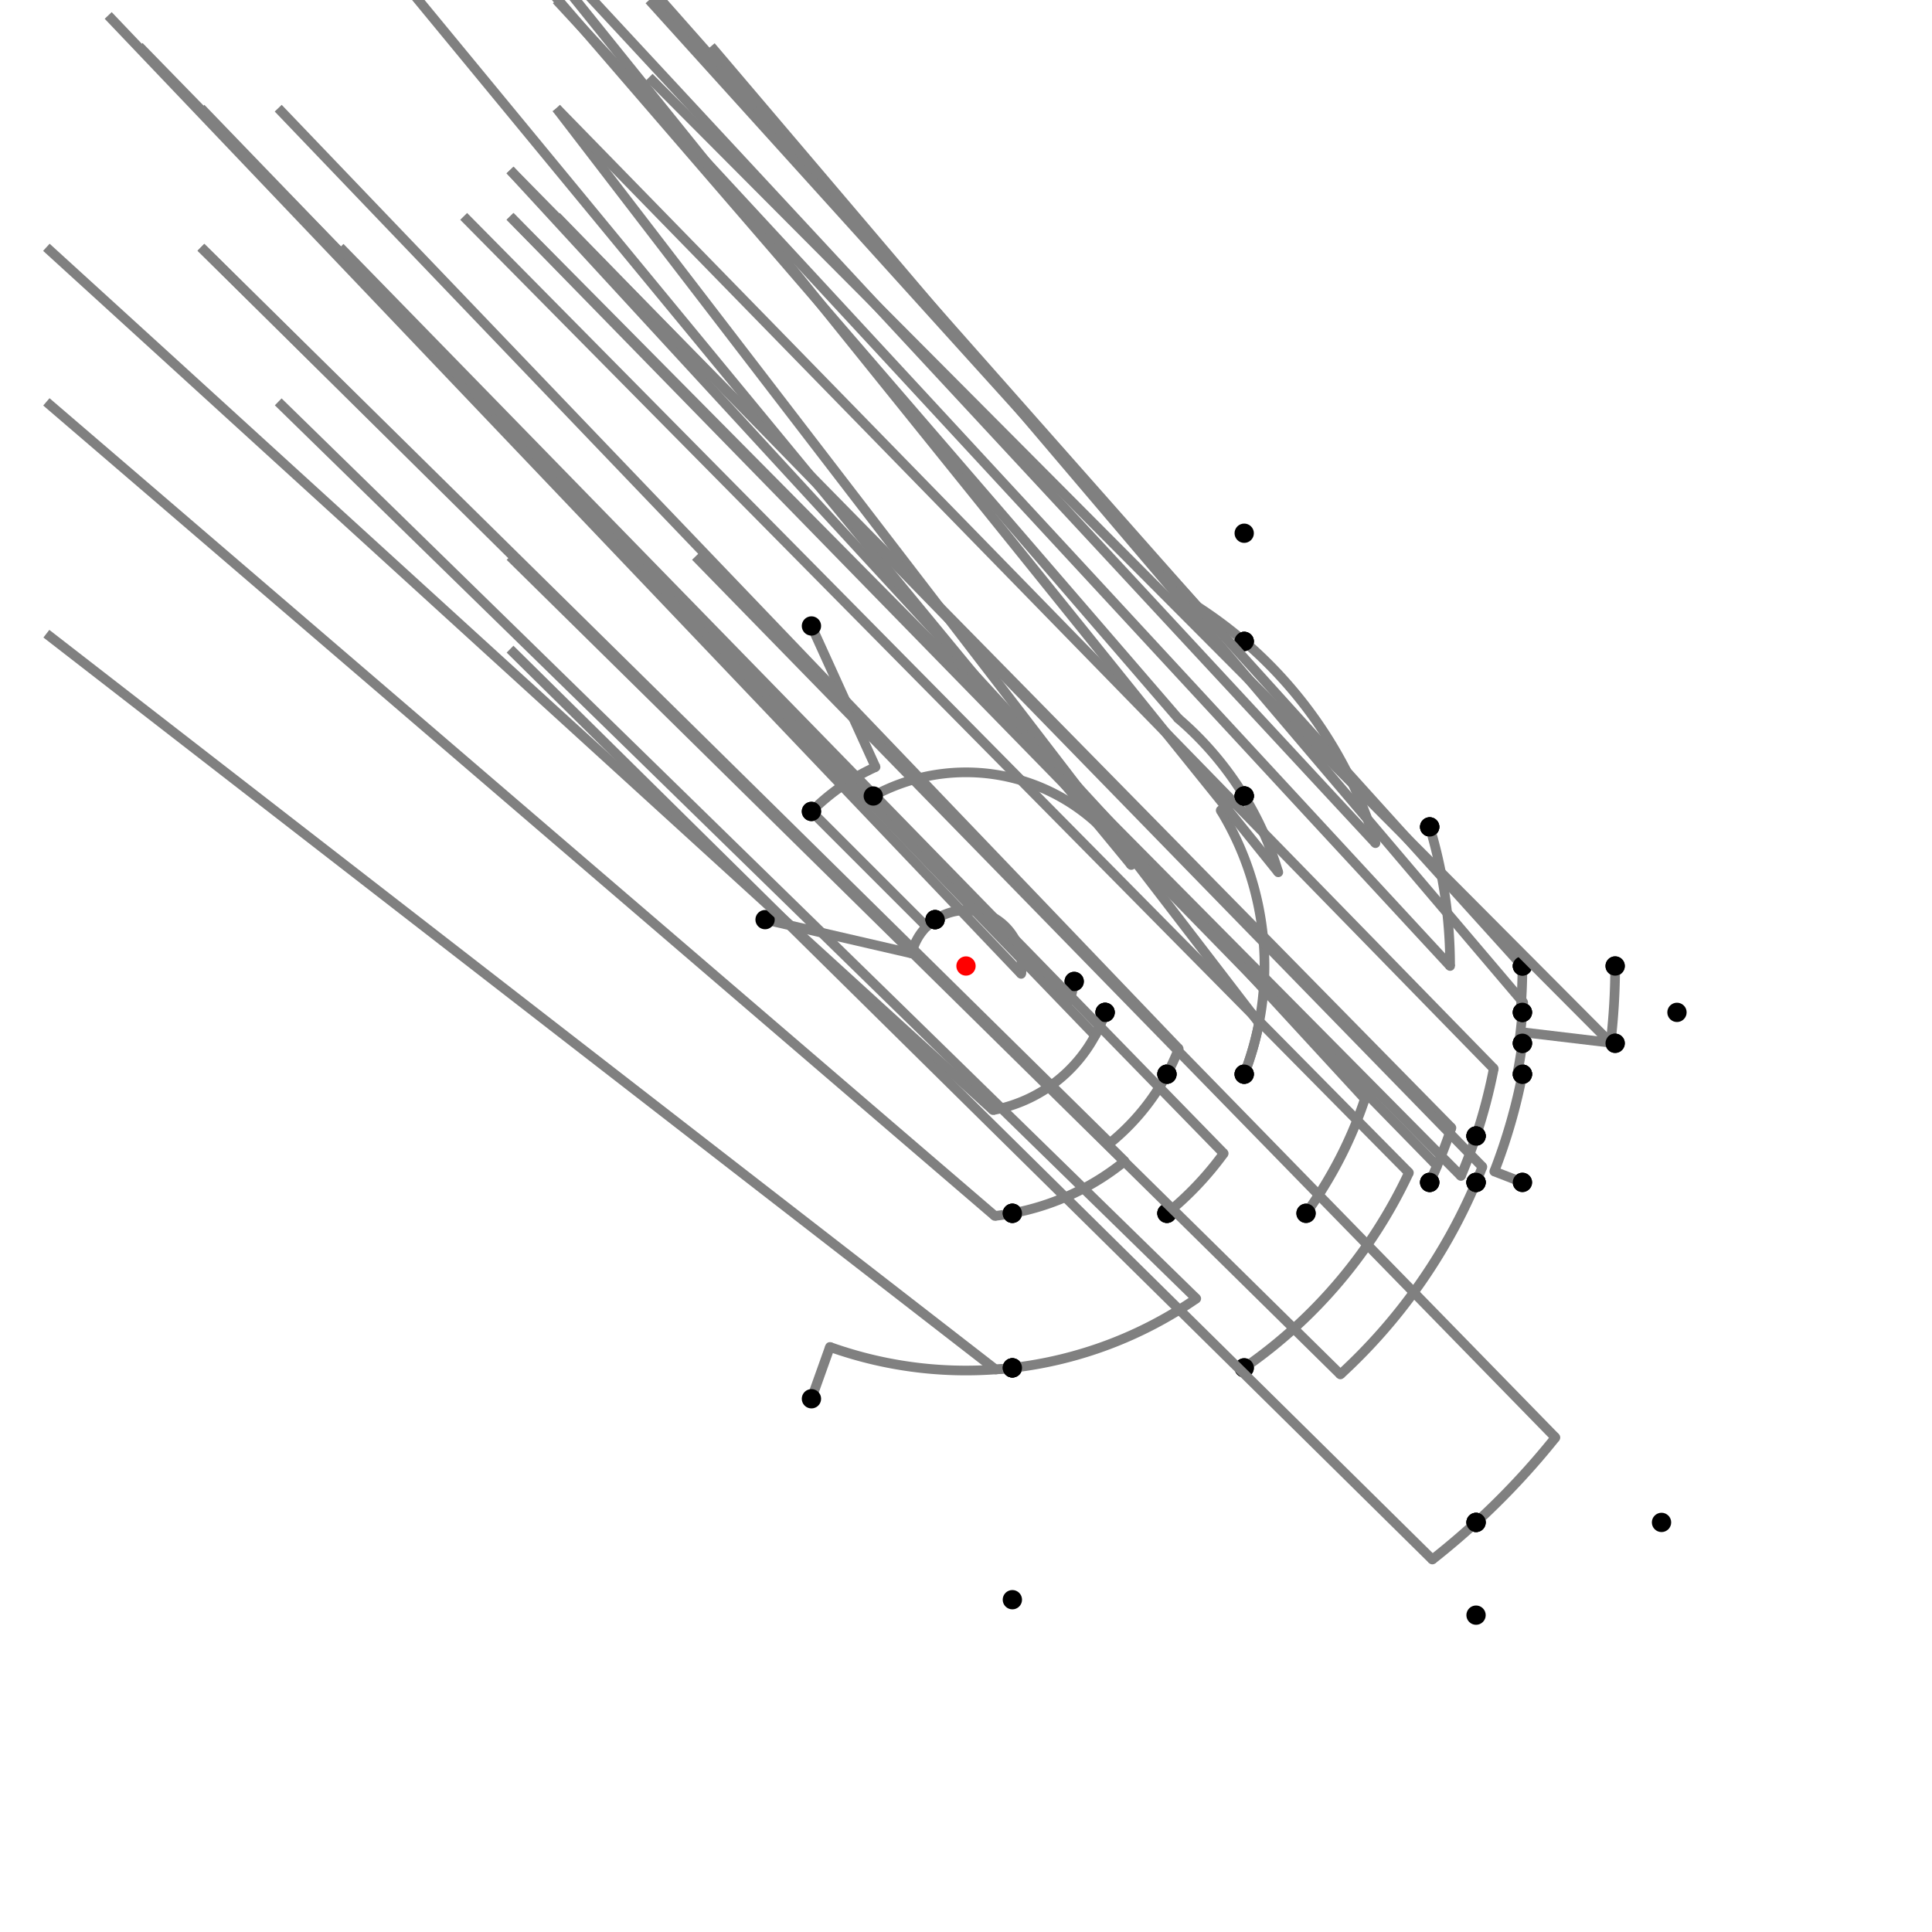 <?xml version="1.0" encoding="UTF-8"?>
<svg xmlns="http://www.w3.org/2000/svg" xmlns:xlink="http://www.w3.org/1999/xlink"
     width="1000" height="1000" viewBox="0 0 1000 1000">
<defs>
</defs>
<rect x="0" y="0" width="1000" height="1000" fill="white" />
<path d="M420.0,324.0 L453.184,397.004" stroke="grey" stroke-width="5" />
<circle cx="453.184" cy="397.004" r="2.5" fill="grey" stroke="none" />
<path d="M453.184,397.004 A113.137,113.137,0,0,0,420.0,420.0" stroke="grey" stroke-width="5" fill="none" />
<circle cx="420.0" cy="324.0" r="5" fill="black" stroke="none" />
<circle cx="420.0" cy="420.0" r="5" fill="black" stroke="none" />
<path d="M420.0,420.0 L479.604,479.604" stroke="grey" stroke-width="5" />
<circle cx="479.604" cy="479.604" r="2.5" fill="grey" stroke="none" />
<path d="M479.604,479.604 A28.844,28.844,0,0,1,484.0,476.0" stroke="grey" stroke-width="5" fill="none" />
<circle cx="420.0" cy="420.0" r="5" fill="black" stroke="none" />
<circle cx="484.0" cy="476.0" r="5" fill="black" stroke="none" />
<path d="M396.0,476.0 L471.894,493.514" stroke="grey" stroke-width="5" />
<circle cx="471.894" cy="493.514" r="2.5" fill="grey" stroke="none" />
<path d="M471.894,493.514 A28.844,28.844,0,0,1,484.0,476.0" stroke="grey" stroke-width="5" fill="none" />
<circle cx="396.0" cy="476.0" r="5" fill="black" stroke="none" />
<circle cx="484.0" cy="476.0" r="5" fill="black" stroke="none" />
<path d="M484.0,476.0 A28.844,28.844,0,0,1,528.555,504.079" stroke="grey" stroke-width="5" fill="none" />
<path d="M528.555,504.079 L56.0,8.0" stroke="grey" stroke-width="5" />
<circle cx="528.555" cy="504.079" r="2.5" fill="grey" stroke="none" />
<circle cx="484.0" cy="476.0" r="5" fill="black" stroke="none" />
<circle cx="556.0" cy="508.0" r="5" fill="black" stroke="none" />
<path d="M556.0,508.0 A56.569,56.569,0,0,1,553.666,517.889" stroke="grey" stroke-width="5" fill="none" />
<path d="M553.666,517.889 L72.0,24.0" stroke="grey" stroke-width="5" />
<circle cx="553.666" cy="517.889" r="2.5" fill="grey" stroke="none" />
<circle cx="556.0" cy="508.0" r="5" fill="black" stroke="none" />
<circle cx="572.0" cy="524.0" r="5" fill="black" stroke="none" />
<path d="M572.0,524.0 A75.895,75.895,0,0,1,566.823,535.982" stroke="grey" stroke-width="5" fill="none" />
<path d="M566.823,535.982 L104.0,56.0" stroke="grey" stroke-width="5" />
<circle cx="566.823" cy="535.982" r="2.5" fill="grey" stroke="none" />
<circle cx="572.0" cy="524.0" r="5" fill="black" stroke="none" />
<circle cx="604.0" cy="556.0" r="5" fill="black" stroke="none" />
<path d="M572.0,524.0 A75.895,75.895,0,0,1,513.987,574.595" stroke="grey" stroke-width="5" fill="none" />
<path d="M513.987,574.595 L24.0,128.0" stroke="grey" stroke-width="5" />
<circle cx="513.987" cy="574.595" r="2.5" fill="grey" stroke="none" />
<circle cx="572.0" cy="524.0" r="5" fill="black" stroke="none" />
<circle cx="524.0" cy="628.0" r="5" fill="black" stroke="none" />
<path d="M524.0,628.0 A130.231,130.231,0,0,1,514.928,629.372" stroke="grey" stroke-width="5" fill="none" />
<path d="M514.928,629.372 L24.0,208.0" stroke="grey" stroke-width="5" />
<circle cx="514.928" cy="629.372" r="2.5" fill="grey" stroke="none" />
<circle cx="524.0" cy="628.0" r="5" fill="black" stroke="none" />
<circle cx="524.0" cy="708.0" r="5" fill="black" stroke="none" />
<path d="M420.0,724.0 L429.578,697.182" stroke="grey" stroke-width="5" />
<circle cx="429.578" cy="697.182" r="2.5" fill="grey" stroke="none" />
<path d="M429.578,697.182 A209.38,209.38,0,0,0,524.0,708.0" stroke="grey" stroke-width="5" fill="none" />
<circle cx="420.0" cy="724.0" r="5" fill="black" stroke="none" />
<circle cx="524.0" cy="708.0" r="5" fill="black" stroke="none" />
<path d="M524.0,708.0 A209.38,209.38,0,0,1,515.28,708.822" stroke="grey" stroke-width="5" fill="none" />
<path d="M515.28,708.822 L24.0,328.0" stroke="grey" stroke-width="5" />
<circle cx="515.28" cy="708.822" r="2.5" fill="grey" stroke="none" />
<circle cx="524.0" cy="708.0" r="5" fill="black" stroke="none" />
<circle cx="524.0" cy="828.0" r="5" fill="black" stroke="none" />
<path d="M524.0,628.0 A130.231,130.231,0,0,0,582.122,601.074" stroke="grey" stroke-width="5" fill="none" />
<path d="M582.122,601.074 L104.0,128.0" stroke="grey" stroke-width="5" />
<circle cx="582.122" cy="601.074" r="2.5" fill="grey" stroke="none" />
<circle cx="524.0" cy="628.0" r="5" fill="black" stroke="none" />
<circle cx="604.0" cy="628.0" r="5" fill="black" stroke="none" />
<path d="M604.0,556.0 A118.119,118.119,0,0,1,574.485,591.673" stroke="grey" stroke-width="5" fill="none" />
<path d="M574.485,591.673 L104.0,128.0" stroke="grey" stroke-width="5" />
<circle cx="574.485" cy="591.673" r="2.5" fill="grey" stroke="none" />
<circle cx="604.0" cy="556.0" r="5" fill="black" stroke="none" />
<circle cx="604.0" cy="628.0" r="5" fill="black" stroke="none" />
<path d="M604.0,628.0 A164.924,164.924,0,0,0,633.38,597.004" stroke="grey" stroke-width="5" fill="none" />
<path d="M633.38,597.004 L176.0,128.0" stroke="grey" stroke-width="5" />
<circle cx="633.38" cy="597.004" r="2.5" fill="grey" stroke="none" />
<circle cx="604.0" cy="628.0" r="5" fill="black" stroke="none" />
<circle cx="676.0" cy="628.0" r="5" fill="black" stroke="none" />
<path d="M604.0,556.0 A118.119,118.119,0,0,0,610.087,542.812" stroke="grey" stroke-width="5" fill="none" />
<path d="M610.087,542.812 L144.0,56.0" stroke="grey" stroke-width="5" />
<circle cx="610.087" cy="542.812" r="2.5" fill="grey" stroke="none" />
<circle cx="604.0" cy="556.0" r="5" fill="black" stroke="none" />
<circle cx="644.0" cy="556.0" r="5" fill="black" stroke="none" />
<path d="M676.0,628.0 A217.624,217.624,0,0,0,706.456,568.819" stroke="grey" stroke-width="5" fill="none" />
<path d="M706.456,568.819 L264.0,88.0" stroke="grey" stroke-width="5" />
<circle cx="706.456" cy="568.819" r="2.5" fill="grey" stroke="none" />
<circle cx="676.0" cy="628.0" r="5" fill="black" stroke="none" />
<circle cx="764.0" cy="588.0" r="5" fill="black" stroke="none" />
<path d="M644.0,556.0 A154.506,154.506,0,0,0,651.665,529.49" stroke="grey" stroke-width="5" fill="none" />
<path d="M651.665,529.49 L288.0,56.0" stroke="grey" stroke-width="5" />
<circle cx="651.665" cy="529.49" r="2.5" fill="grey" stroke="none" />
<circle cx="644.0" cy="556.0" r="5" fill="black" stroke="none" />
<circle cx="788.0" cy="556.0" r="5" fill="black" stroke="none" />
<path d="M764.0,588.0 A278.28,278.28,0,0,0,773.164,553.115" stroke="grey" stroke-width="5" fill="none" />
<path d="M773.164,553.115 L288.0,56.0" stroke="grey" stroke-width="5" />
<circle cx="773.164" cy="553.115" r="2.5" fill="grey" stroke="none" />
<circle cx="764.0" cy="588.0" r="5" fill="black" stroke="none" />
<circle cx="788.0" cy="556.0" r="5" fill="black" stroke="none" />
<path d="M524.0,708.0 A209.38,209.38,0,0,0,619.181,672.151" stroke="grey" stroke-width="5" fill="none" />
<path d="M619.181,672.151 L144.0,208.0" stroke="grey" stroke-width="5" />
<circle cx="619.181" cy="672.151" r="2.5" fill="grey" stroke="none" />
<circle cx="524.0" cy="708.0" r="5" fill="black" stroke="none" />
<circle cx="644.0" cy="708.0" r="5" fill="black" stroke="none" />
<path d="M644.0,708.0 A252.982,252.982,0,0,0,729.248,606.983" stroke="grey" stroke-width="5" fill="none" />
<path d="M729.248,606.983 L240.0,112.0" stroke="grey" stroke-width="5" />
<circle cx="729.248" cy="606.983" r="2.5" fill="grey" stroke="none" />
<circle cx="644.0" cy="708.0" r="5" fill="black" stroke="none" />
<circle cx="740.0" cy="612.0" r="5" fill="black" stroke="none" />
<path d="M740.0,612.0 A264.847,264.847,0,0,0,751.256,583.752" stroke="grey" stroke-width="5" fill="none" />
<path d="M751.256,583.752 L264.0,88.0" stroke="grey" stroke-width="5" />
<circle cx="751.256" cy="583.752" r="2.5" fill="grey" stroke="none" />
<circle cx="740.0" cy="612.0" r="5" fill="black" stroke="none" />
<circle cx="764.0" cy="588.0" r="5" fill="black" stroke="none" />
<path d="M764.0,588.0 A278.28,278.28,0,0,1,756.18,608.682" stroke="grey" stroke-width="5" fill="none" />
<path d="M756.18,608.682 L264.0,112.0" stroke="grey" stroke-width="5" />
<circle cx="756.18" cy="608.682" r="2.5" fill="grey" stroke="none" />
<circle cx="764.0" cy="588.0" r="5" fill="black" stroke="none" />
<circle cx="764.0" cy="612.0" r="5" fill="black" stroke="none" />
<path d="M764.0,612.0 A286.775,286.775,0,0,1,693.781,711.398" stroke="grey" stroke-width="5" fill="none" />
<path d="M693.781,711.398 L264.0,288.0" stroke="grey" stroke-width="5" />
<circle cx="693.781" cy="711.398" r="2.5" fill="grey" stroke="none" />
<circle cx="764.0" cy="612.0" r="5" fill="black" stroke="none" />
<circle cx="764.0" cy="788.0" r="5" fill="black" stroke="none" />
<path d="M764.0,788.0 A390.692,390.692,0,0,0,805.079,744.063" stroke="grey" stroke-width="5" fill="none" />
<path d="M805.079,744.063 L360.0,288.0" stroke="grey" stroke-width="5" />
<circle cx="805.079" cy="744.063" r="2.5" fill="grey" stroke="none" />
<circle cx="764.0" cy="788.0" r="5" fill="black" stroke="none" />
<circle cx="860.0" cy="788.0" r="5" fill="black" stroke="none" />
<path d="M764.0,788.0 A390.692,390.692,0,0,1,741.378,807.208" stroke="grey" stroke-width="5" fill="none" />
<path d="M741.378,807.208 L264.0,336.0" stroke="grey" stroke-width="5" />
<circle cx="741.378" cy="807.208" r="2.5" fill="grey" stroke="none" />
<circle cx="764.0" cy="788.0" r="5" fill="black" stroke="none" />
<circle cx="764.0" cy="836.0" r="5" fill="black" stroke="none" />
<path d="M452.0,412.0 A100.24,100.24,0,0,1,585.533,447.73" stroke="grey" stroke-width="5" fill="none" />
<path d="M585.533,447.73 L144.0,-88.0" stroke="grey" stroke-width="5" />
<circle cx="585.533" cy="447.73" r="2.5" fill="grey" stroke="none" />
<circle cx="452.0" cy="412.0" r="5" fill="black" stroke="none" />
<circle cx="644.0" cy="412.0" r="5" fill="black" stroke="none" />
<path d="M644.0,412.0 L631.837,419.433" stroke="grey" stroke-width="5" />
<circle cx="631.837" cy="419.433" r="2.5" fill="grey" stroke="none" />
<path d="M631.837,419.433 A154.506,154.506,0,0,1,644.0,556.0" stroke="grey" stroke-width="5" fill="none" />
<circle cx="644.0" cy="412.0" r="5" fill="black" stroke="none" />
<circle cx="644.0" cy="556.0" r="5" fill="black" stroke="none" />
<path d="M644.0,412.0 A168.76,168.76,0,0,0,609.828,371.868" stroke="grey" stroke-width="5" fill="none" />
<path d="M609.828,371.868 L144.0,-168.0" stroke="grey" stroke-width="5" />
<circle cx="609.828" cy="371.868" r="2.5" fill="grey" stroke="none" />
<circle cx="644.0" cy="412.0" r="5" fill="black" stroke="none" />
<circle cx="644.0" cy="332.0" r="5" fill="black" stroke="none" />
<path d="M644.0,332.0 A221.269,221.269,0,0,0,619.653,313.873" stroke="grey" stroke-width="5" fill="none" />
<path d="M619.653,313.873 L144.0,-224.0" stroke="grey" stroke-width="5" />
<circle cx="619.653" cy="313.873" r="2.5" fill="grey" stroke="none" />
<circle cx="644.0" cy="332.0" r="5" fill="black" stroke="none" />
<circle cx="644.0" cy="276.0" r="5" fill="black" stroke="none" />
<path d="M644.0,332.0 A221.269,221.269,0,0,1,711.937,436.419" stroke="grey" stroke-width="5" fill="none" />
<path d="M711.937,436.419 L240.0,-72.0" stroke="grey" stroke-width="5" />
<circle cx="711.937" cy="436.419" r="2.5" fill="grey" stroke="none" />
<circle cx="644.0" cy="332.0" r="5" fill="black" stroke="none" />
<circle cx="740.0" cy="428.0" r="5" fill="black" stroke="none" />
<path d="M644.0,412.0 A168.76,168.76,0,0,1,661.643,451.507" stroke="grey" stroke-width="5" fill="none" />
<path d="M661.643,451.507 L240.0,-72.0" stroke="grey" stroke-width="5" />
<circle cx="661.643" cy="451.507" r="2.5" fill="grey" stroke="none" />
<circle cx="644.0" cy="412.0" r="5" fill="black" stroke="none" />
<circle cx="740.0" cy="428.0" r="5" fill="black" stroke="none" />
<path d="M740.0,428.0 A250.567,250.567,0,0,1,750.567,500.0" stroke="grey" stroke-width="5" fill="none" />
<path d="M750.567,500.0 L288.0,0.0" stroke="grey" stroke-width="5" />
<circle cx="750.567" cy="500.0" r="2.5" fill="grey" stroke="none" />
<circle cx="740.0" cy="428.0" r="5" fill="black" stroke="none" />
<circle cx="788.0" cy="500.0" r="5" fill="black" stroke="none" />
<path d="M740.0,612.0 A264.847,264.847,0,0,0,743.813,603.436" stroke="grey" stroke-width="5" fill="none" />
<path d="M743.813,603.436 L264.0,112.0" stroke="grey" stroke-width="5" />
<circle cx="743.813" cy="603.436" r="2.5" fill="grey" stroke="none" />
<circle cx="740.0" cy="612.0" r="5" fill="black" stroke="none" />
<circle cx="764.0" cy="612.0" r="5" fill="black" stroke="none" />
<path d="M764.0,612.0 A286.775,286.775,0,0,0,767.276,603.941" stroke="grey" stroke-width="5" fill="none" />
<path d="M767.276,603.941 L288.0,112.0" stroke="grey" stroke-width="5" />
<circle cx="767.276" cy="603.941" r="2.5" fill="grey" stroke="none" />
<circle cx="764.0" cy="612.0" r="5" fill="black" stroke="none" />
<circle cx="788.0" cy="612.0" r="5" fill="black" stroke="none" />
<path d="M788.0,612.0 L773.445,606.34" stroke="grey" stroke-width="5" />
<circle cx="773.445" cy="606.34" r="2.5" fill="grey" stroke="none" />
<path d="M773.445,606.34 A293.394,293.394,0,0,0,788.0,556.0" stroke="grey" stroke-width="5" fill="none" />
<circle cx="788.0" cy="612.0" r="5" fill="black" stroke="none" />
<circle cx="788.0" cy="556.0" r="5" fill="black" stroke="none" />
<path d="M788.0,556.0 L785.419,555.498" stroke="grey" stroke-width="5" />
<circle cx="785.419" cy="555.498" r="2.5" fill="grey" stroke="none" />
<path d="M785.419,555.498 A290.765,290.765,0,0,0,788.0,540.0" stroke="grey" stroke-width="5" fill="none" />
<circle cx="788.0" cy="556.0" r="5" fill="black" stroke="none" />
<circle cx="788.0" cy="540.0" r="5" fill="black" stroke="none" />
<path d="M788.0,540.0 L786.251,539.757" stroke="grey" stroke-width="5" />
<circle cx="786.251" cy="539.757" r="2.5" fill="grey" stroke="none" />
<path d="M786.251,539.757 A288.998,288.998,0,0,0,788.0,524.0" stroke="grey" stroke-width="5" fill="none" />
<circle cx="788.0" cy="540.0" r="5" fill="black" stroke="none" />
<circle cx="788.0" cy="524.0" r="5" fill="black" stroke="none" />
<path d="M788.0,524.0 L787.005,523.917" stroke="grey" stroke-width="5" />
<circle cx="787.005" cy="523.917" r="2.5" fill="grey" stroke="none" />
<path d="M787.005,523.917 A288.0,288.0,0,0,0,788.0,500.0" stroke="grey" stroke-width="5" fill="none" />
<circle cx="788.0" cy="524.0" r="5" fill="black" stroke="none" />
<circle cx="788.0" cy="500.0" r="5" fill="black" stroke="none" />
<path d="M788.0,500.0 A288.0,288.0,0,0,1,788.0,500.0" stroke="grey" stroke-width="5" fill="none" />
<path d="M788.0,500.0 L336.0,0.0" stroke="grey" stroke-width="5" />
<circle cx="788.0" cy="500.0" r="2.5" fill="grey" stroke="none" />
<circle cx="788.0" cy="500.0" r="5" fill="black" stroke="none" />
<circle cx="836.0" cy="500.0" r="5" fill="black" stroke="none" />
<path d="M836.0,500.0 A336.0,336.0,0,0,1,833.644,539.72" stroke="grey" stroke-width="5" fill="none" />
<path d="M833.644,539.72 L336.0,40.0" stroke="grey" stroke-width="5" />
<circle cx="833.644" cy="539.72" r="2.5" fill="grey" stroke="none" />
<circle cx="836.0" cy="500.0" r="5" fill="black" stroke="none" />
<circle cx="836.0" cy="540.0" r="5" fill="black" stroke="none" />
<path d="M836.0,540.0 L788.726,534.372" stroke="grey" stroke-width="5" />
<circle cx="788.726" cy="534.372" r="2.5" fill="grey" stroke="none" />
<path d="M788.726,534.372 A290.765,290.765,0,0,1,788.0,540.0" stroke="grey" stroke-width="5" fill="none" />
<circle cx="836.0" cy="540.0" r="5" fill="black" stroke="none" />
<circle cx="788.0" cy="540.0" r="5" fill="black" stroke="none" />
<path d="M788.0,524.0 A288.998,288.998,0,0,0,788.386,518.808" stroke="grey" stroke-width="5" fill="none" />
<path d="M788.386,518.808 L368.0,24.0" stroke="grey" stroke-width="5" />
<circle cx="788.386" cy="518.808" r="2.5" fill="grey" stroke="none" />
<circle cx="788.0" cy="524.0" r="5" fill="black" stroke="none" />
<circle cx="868.0" cy="524.0" r="5" fill="black" stroke="none" />
<circle cx="500" cy="500" r="5" fill="red" stroke="none" />
</svg>